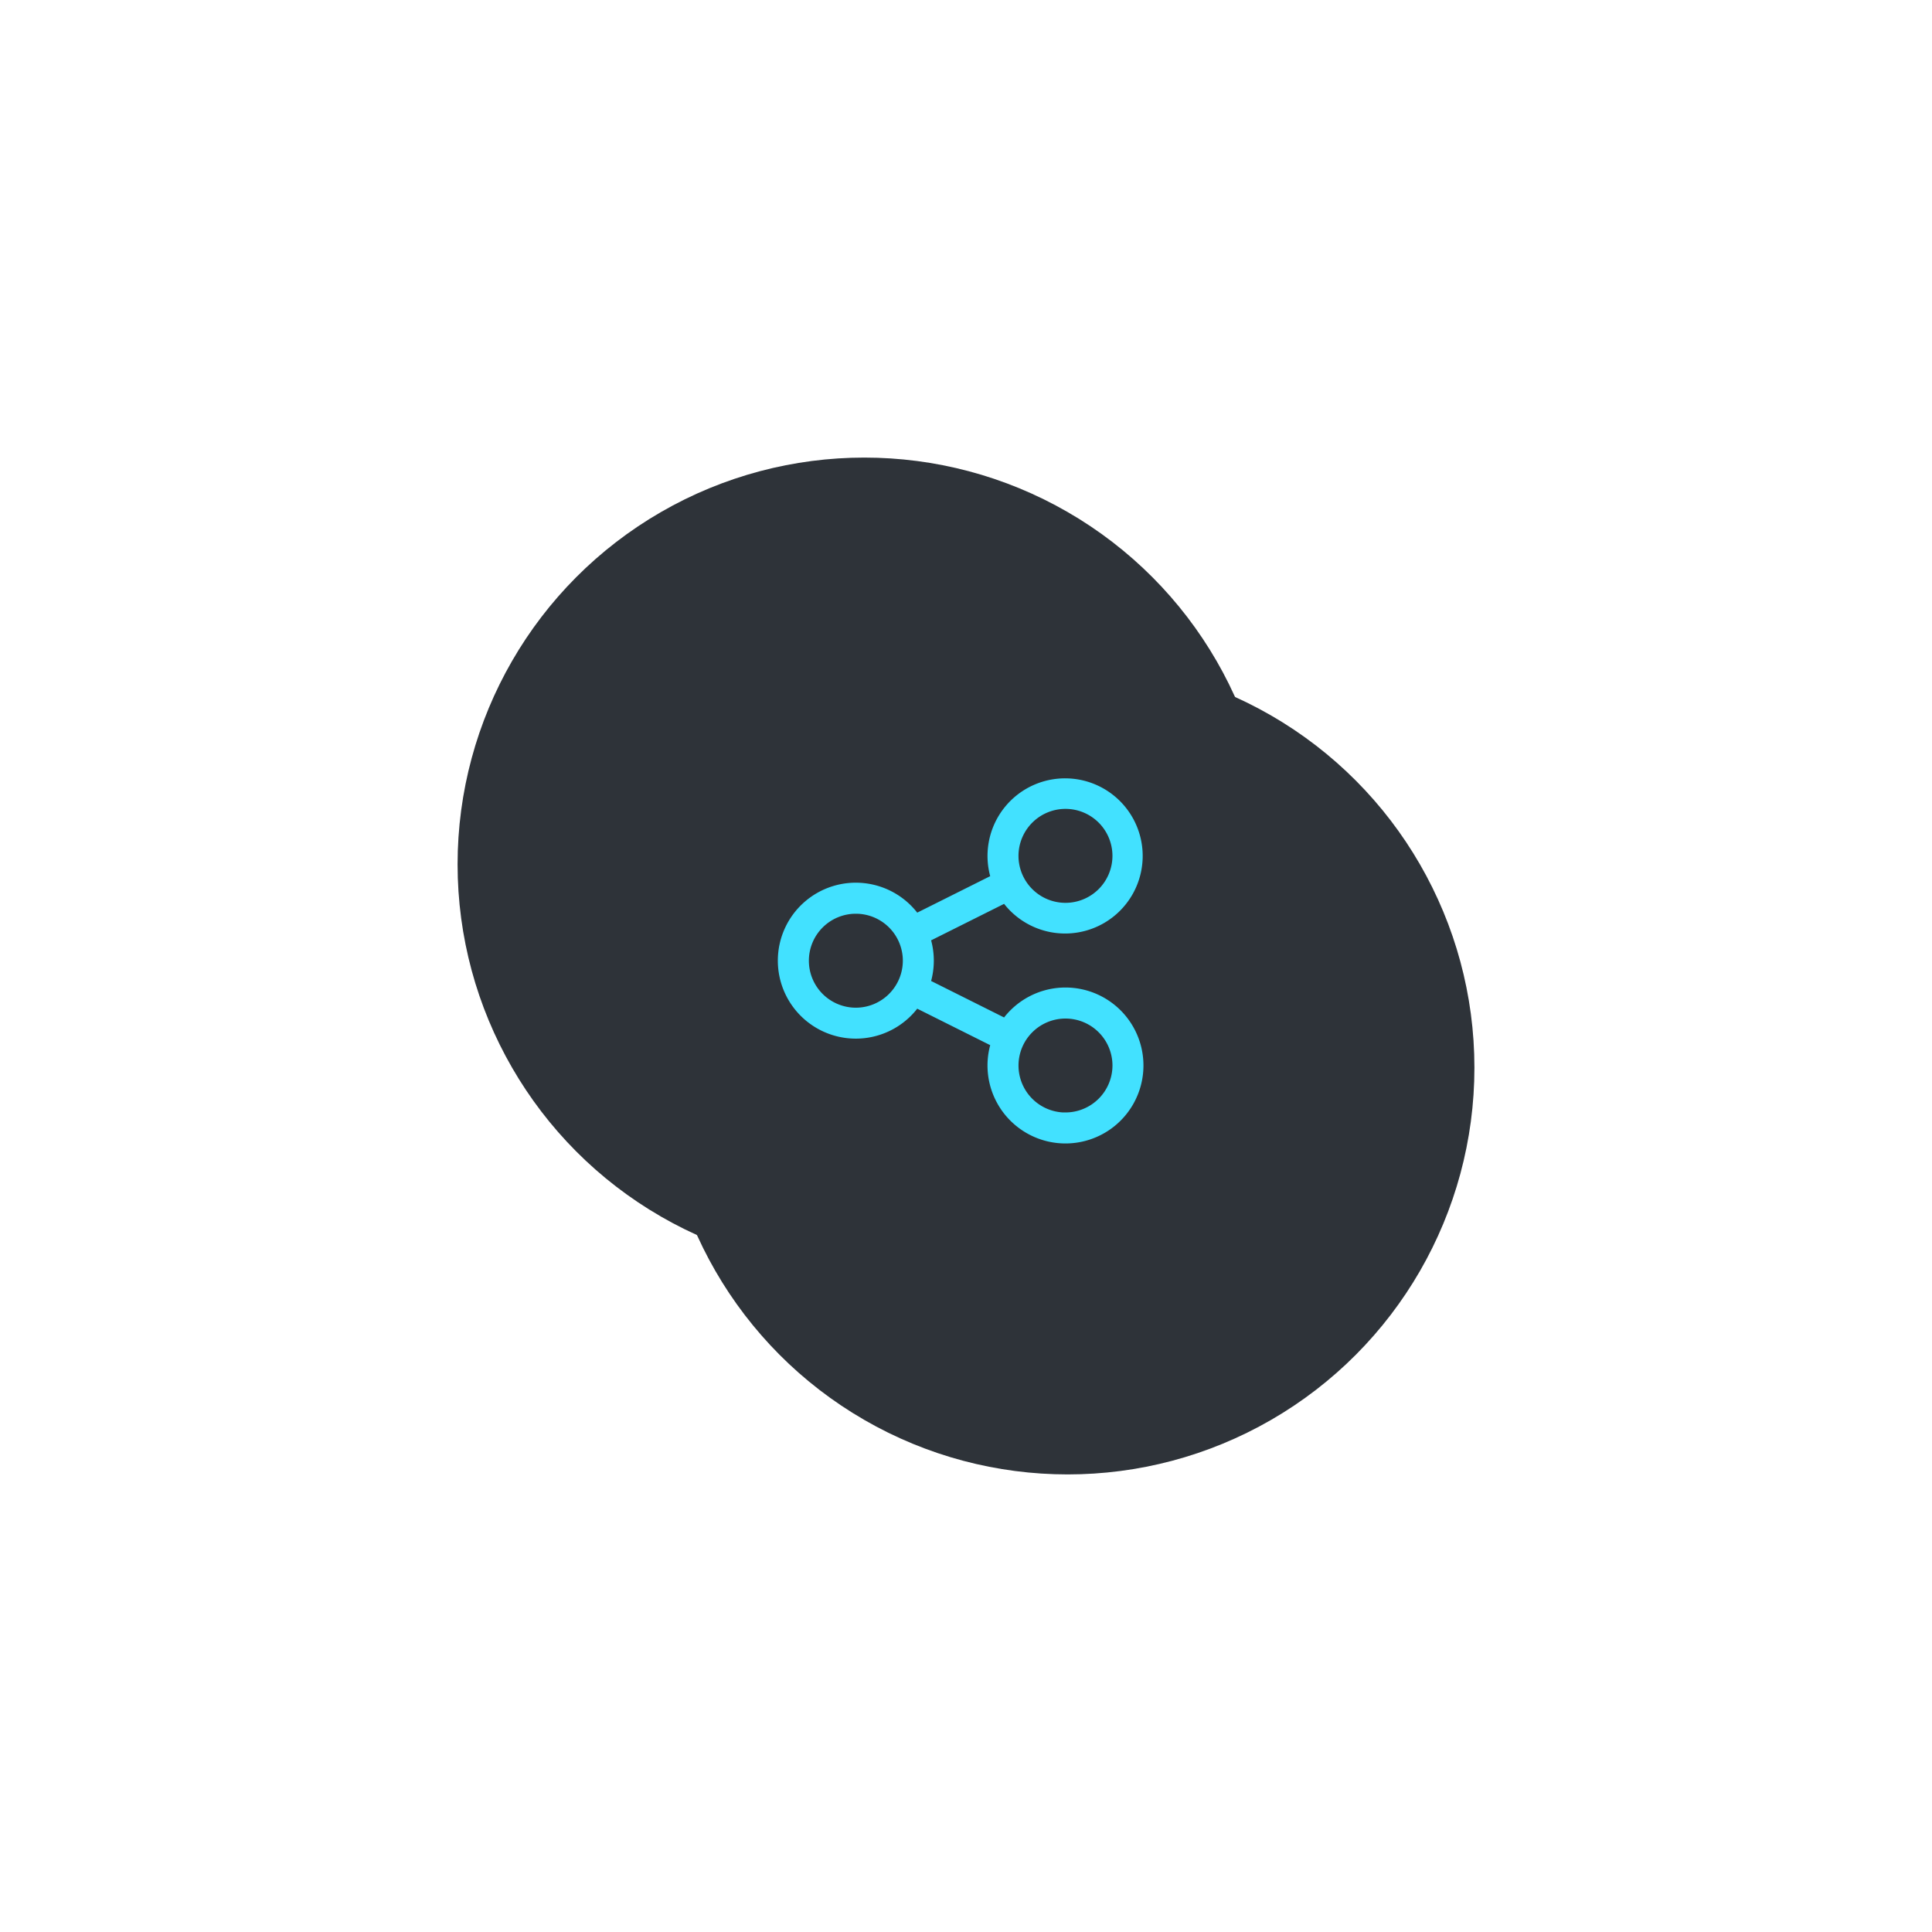 <svg xmlns="http://www.w3.org/2000/svg" xmlns:xlink="http://www.w3.org/1999/xlink" width="95" height="95" viewBox="0 0 95 95">
  <defs>
    <filter id="Ellipse_26" x="10" y="10" width="85" height="85" filterUnits="userSpaceOnUse">
      <feOffset dx="5" dy="5" input="SourceAlpha"/>
      <feGaussianBlur stdDeviation="7.5" result="blur"/>
      <feFlood flood-opacity="0.4"/>
      <feComposite operator="in" in2="blur"/>
      <feComposite in="SourceGraphic"/>
    </filter>
    <filter id="Ellipse_27" x="0" y="0" width="85" height="85" filterUnits="userSpaceOnUse">
      <feOffset dx="-5" dy="-5" input="SourceAlpha"/>
      <feGaussianBlur stdDeviation="7.5" result="blur-2"/>
      <feFlood flood-color="#fff" flood-opacity="0.051"/>
      <feComposite operator="in" in2="blur-2"/>
      <feComposite in="SourceGraphic"/>
    </filter>
  </defs>
  <g id="Group_269" data-name="Group 269" transform="translate(-274.5 -315.5)">
    <g id="Group_240" data-name="Group 240" transform="translate(247 -146)">
      <g transform="matrix(1, 0, 0, 1, 27.5, 461.5)" filter="url(#Ellipse_26)">
        <circle id="Ellipse_26-2" data-name="Ellipse 26" cx="20" cy="20" r="20" transform="translate(27.5 27.5)" fill="#2e3339"/>
      </g>
      <g transform="matrix(1, 0, 0, 1, 27.5, 461.5)" filter="url(#Ellipse_27)">
        <circle id="Ellipse_27-2" data-name="Ellipse 27" cx="20" cy="20" r="20" transform="translate(27.5 27.5)" fill="#2e3339"/>
      </g>
    </g>
    <g id="share" transform="translate(313 354)">
      <path id="Path_128" data-name="Path 128" d="M13.891,10.308a3.582,3.582,0,0,0-2.942,1.54L6.985,9.866a3.586,3.586,0,0,0,0-2.257l3.964-1.982a3.565,3.565,0,1,0-.459-.915L6.526,6.694a3.584,3.584,0,1,0,0,4.087l3.964,1.982a3.584,3.584,0,1,0,3.4-2.455Zm0-9.284a2.56,2.56,0,1,1-2.56,2.56A2.563,2.563,0,0,1,13.891,1.024ZM3.584,11.3a2.56,2.56,0,1,1,2.56-2.56A2.563,2.563,0,0,1,3.584,11.3Zm10.308,5.154a2.56,2.56,0,1,1,2.56-2.56A2.563,2.563,0,0,1,13.891,16.451Z" fill="#42e1ff" stroke="#42e1ff" stroke-width="0.5"/>
    </g>
  </g>
</svg>
